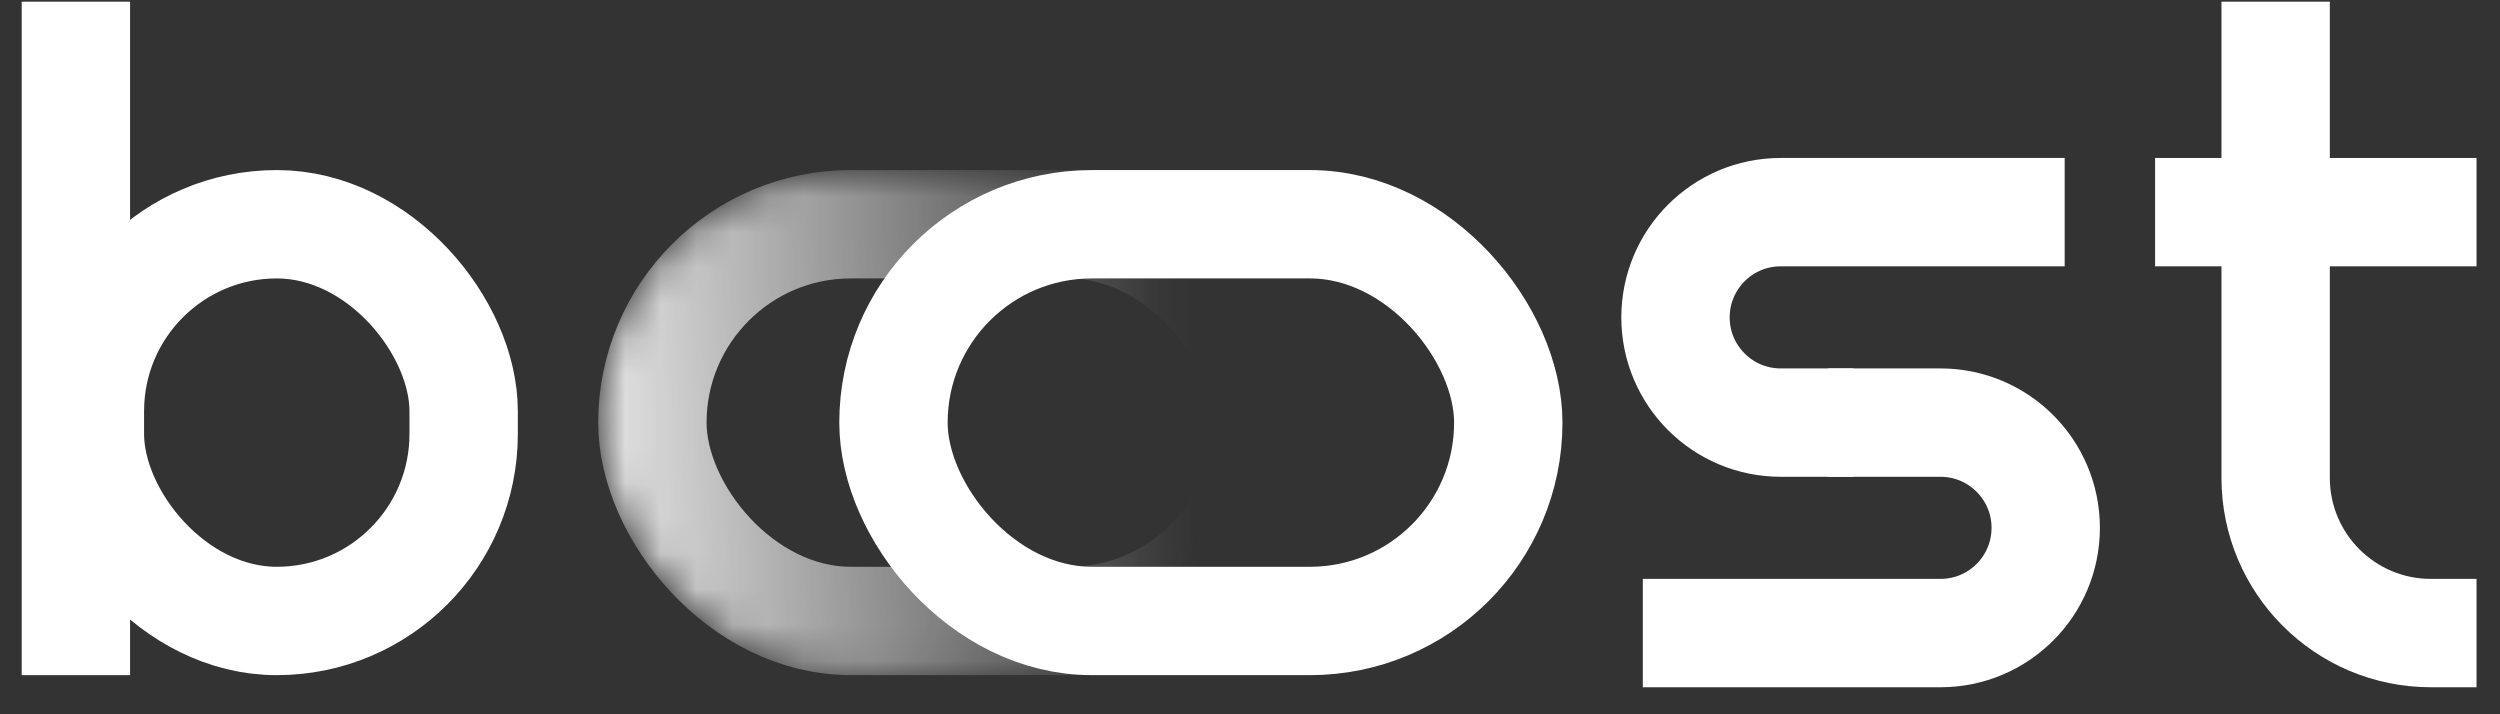 <svg width="70" height="20" viewBox="0 0 70 20" fill="none" xmlns="http://www.w3.org/2000/svg">
<rect x="0" y="0" width="70" height="20" fill="#333333" stroke="none"/>
<path d="M63.718 0.047V13.38C63.718 15.78 65.664 17.726 68.064 17.726H69.343" stroke="white" stroke-width="3.034"/>
<path d="M60.343 5.94H69.343" stroke="white" stroke-width="3.034"/>
<path d="M2.125 0.047L2.125 18.904" stroke="white" stroke-width="3.034"/>
<rect x="2.517" y="6.279" width="10.465" height="11.108" rx="5.233" stroke="white" stroke-width="3.034"/>
<mask id="mask0_1_117" style="mask-type:alpha" maskUnits="userSpaceOnUse" x="16" y="4" width="21" height="15">
<rect x="16.75" y="4.762" width="20.25" height="14.143" rx="7.071" fill="url(#paint0_linear_1_117)"/>
</mask>
<g mask="url(#mask0_1_117)">
<rect opacity="0.9" x="18.267" y="6.279" width="17.215" height="11.108" rx="5.554" stroke="white" stroke-width="3.034"/>
</g>
<rect x="25.017" y="6.279" width="17.215" height="11.108" rx="5.554" stroke="white" stroke-width="3.034"/>
<path d="M57.811 5.94H49.86C48.233 5.94 46.914 7.259 46.914 8.887V8.887C46.914 10.514 48.233 11.833 49.86 11.833H51.897" stroke="white" stroke-width="3.034"/>
<path d="M51.194 11.833H54.333C55.961 11.833 57.28 13.152 57.28 14.78V14.78C57.28 16.407 55.961 17.726 54.333 17.726H45.999" stroke="white" stroke-width="3.034"/>
<defs>
<linearGradient id="paint0_linear_1_117" x1="16.047" y1="9.476" x2="32.926" y2="8.604" gradientUnits="userSpaceOnUse">
<stop stop-color="white"/>
<stop offset="1" stop-color="#C4C4C4" stop-opacity="0"/>
</linearGradient>
</defs>
</svg>
